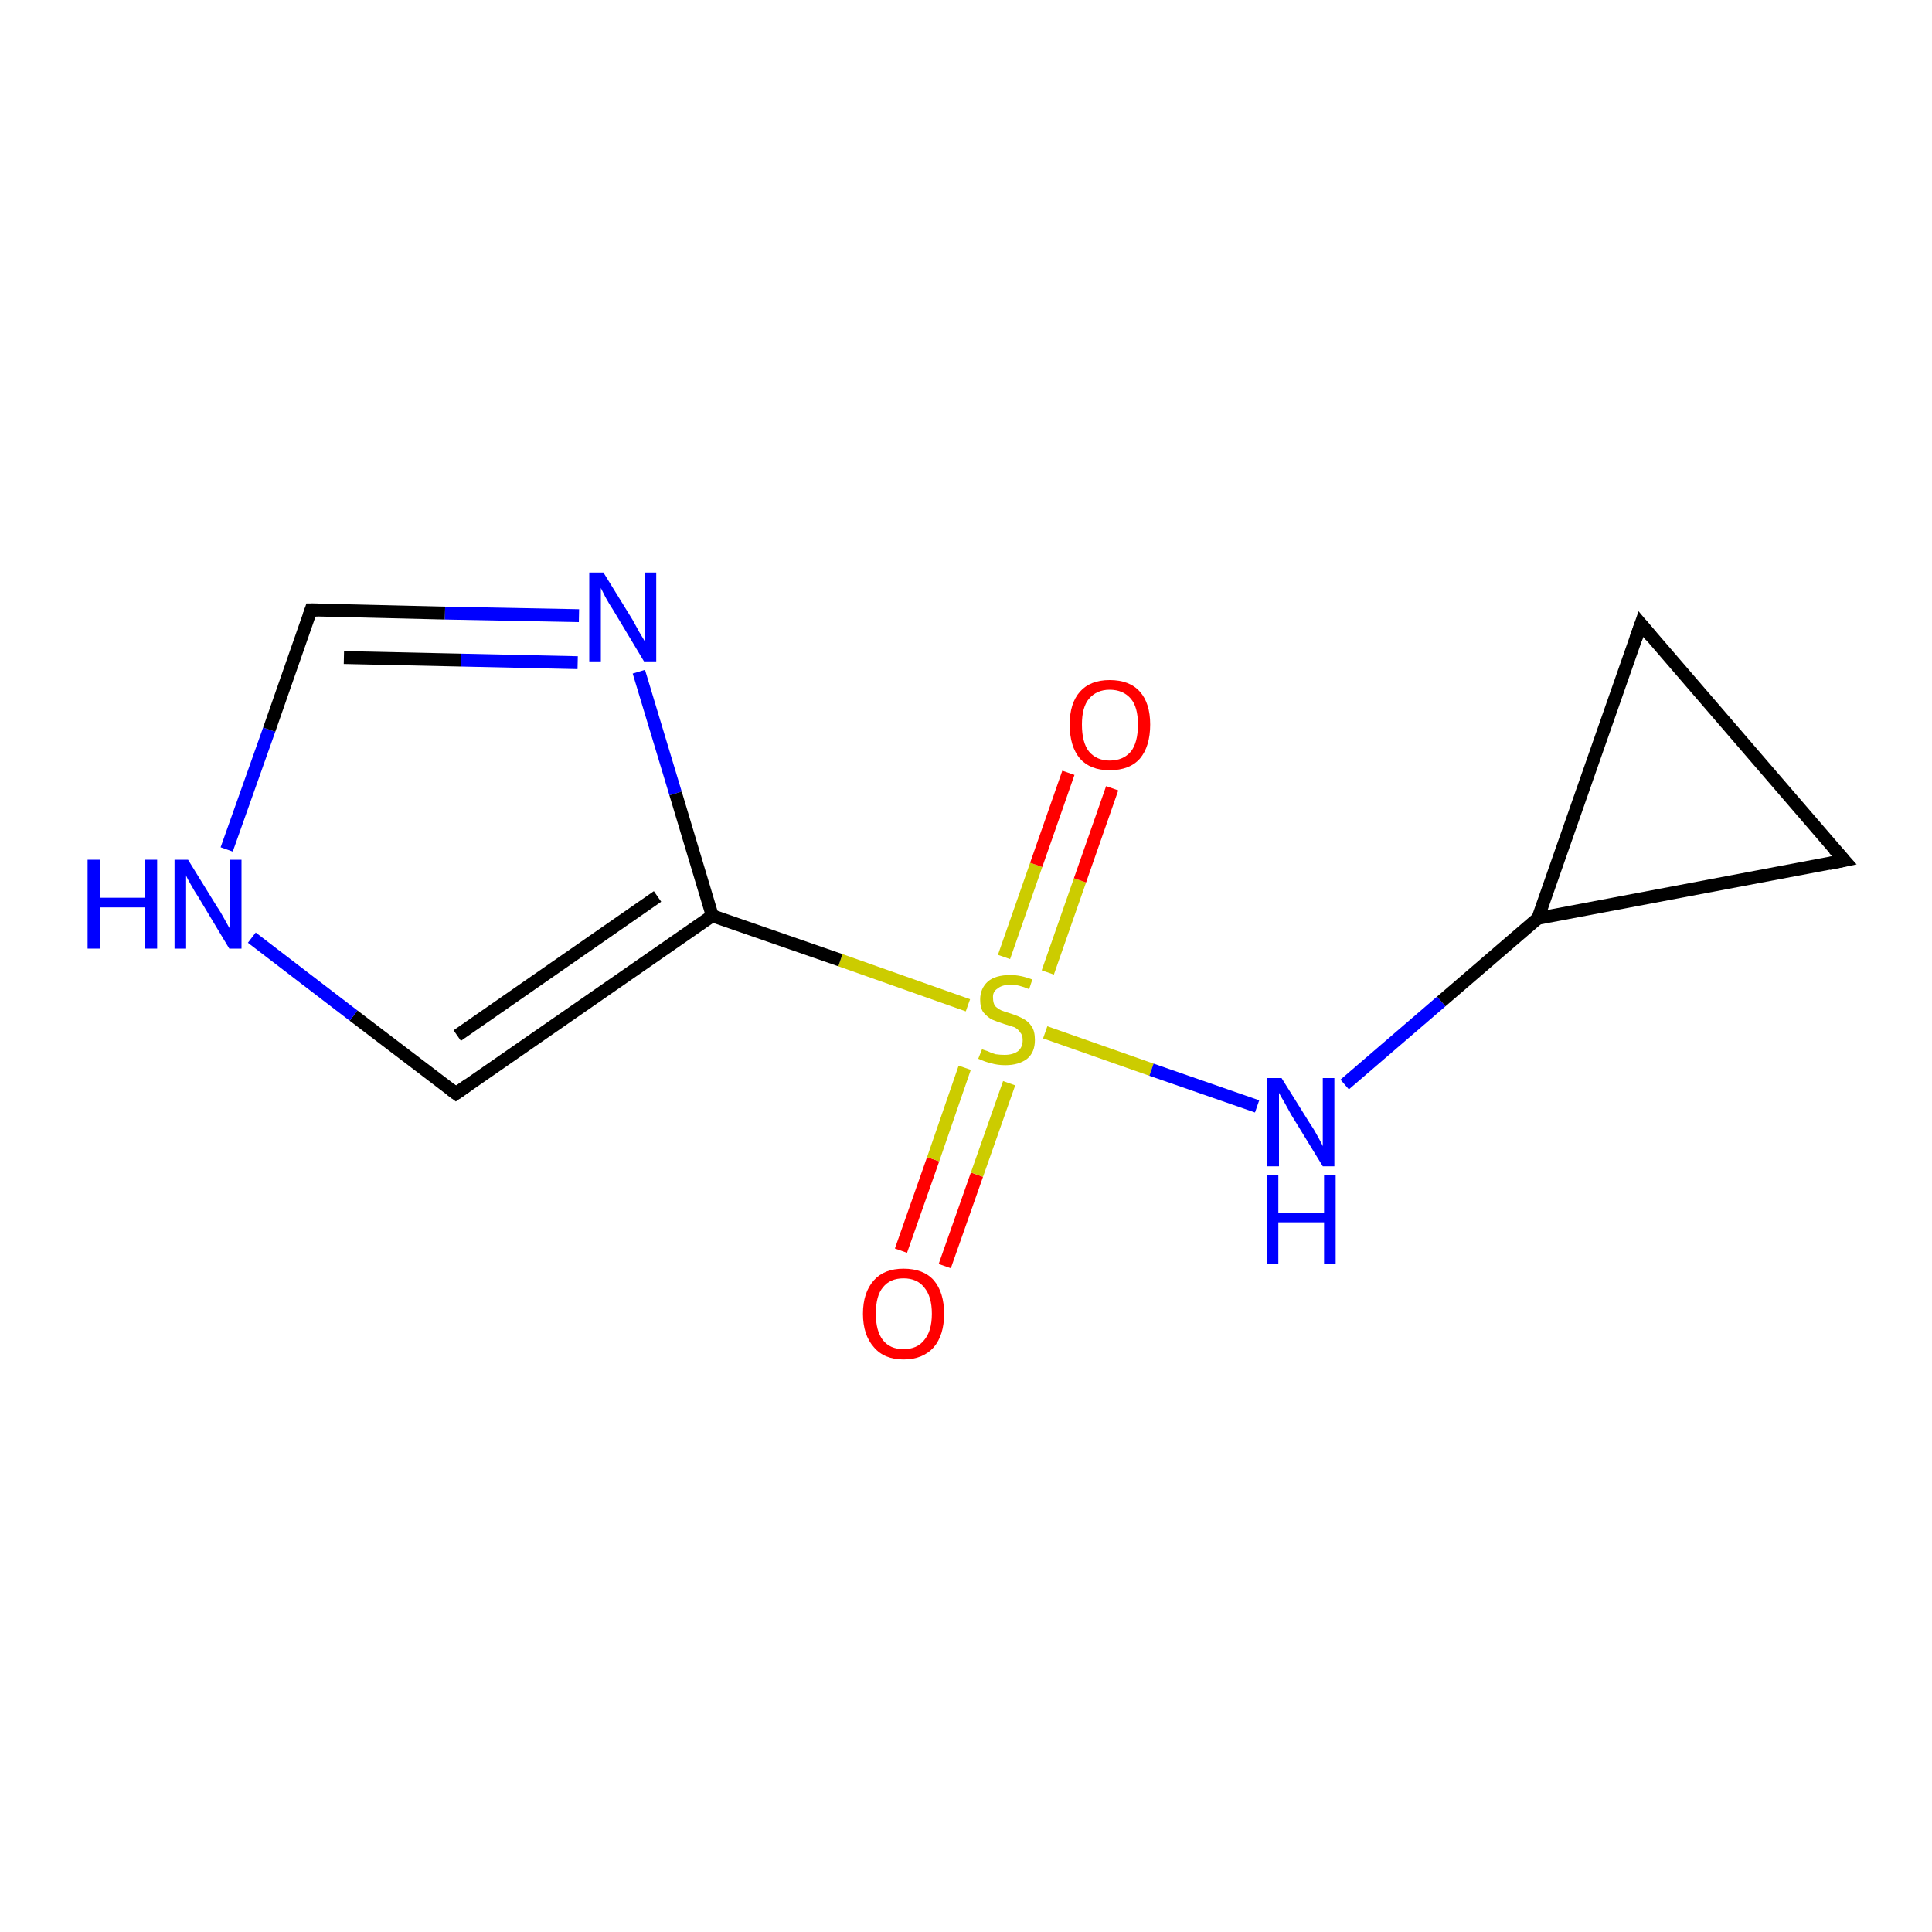 <?xml version='1.0' encoding='iso-8859-1'?>
<svg version='1.1' baseProfile='full'
              xmlns='http://www.w3.org/2000/svg'
                      xmlns:rdkit='http://www.rdkit.org/xml'
                      xmlns:xlink='http://www.w3.org/1999/xlink'
                  xml:space='preserve'
width='300px' height='300px' viewBox='0 0 300 300'>
<!-- END OF HEADER -->
<rect style='opacity:1.0;fill:#FFFFFF;stroke:none' width='300.0' height='300.0' x='0.0' y='0.0'> </rect>
<path class='bond-0 atom-0 atom-1' d='M 139.9,194.2 L 144.9,180.0' style='fill:none;fill-rule:evenodd;stroke:#FF0000;stroke-width:2.0px;stroke-linecap:butt;stroke-linejoin:miter;stroke-opacity:1' />
<path class='bond-0 atom-0 atom-1' d='M 144.9,180.0 L 149.8,165.8' style='fill:none;fill-rule:evenodd;stroke:#CCCC00;stroke-width:2.0px;stroke-linecap:butt;stroke-linejoin:miter;stroke-opacity:1' />
<path class='bond-0 atom-0 atom-1' d='M 146.7,196.6 L 151.7,182.4' style='fill:none;fill-rule:evenodd;stroke:#FF0000;stroke-width:2.0px;stroke-linecap:butt;stroke-linejoin:miter;stroke-opacity:1' />
<path class='bond-0 atom-0 atom-1' d='M 151.7,182.4 L 156.7,168.2' style='fill:none;fill-rule:evenodd;stroke:#CCCC00;stroke-width:2.0px;stroke-linecap:butt;stroke-linejoin:miter;stroke-opacity:1' />
<path class='bond-1 atom-1 atom-2' d='M 162.7,151.0 L 167.7,136.7' style='fill:none;fill-rule:evenodd;stroke:#CCCC00;stroke-width:2.0px;stroke-linecap:butt;stroke-linejoin:miter;stroke-opacity:1' />
<path class='bond-1 atom-1 atom-2' d='M 167.7,136.7 L 172.7,122.4' style='fill:none;fill-rule:evenodd;stroke:#FF0000;stroke-width:2.0px;stroke-linecap:butt;stroke-linejoin:miter;stroke-opacity:1' />
<path class='bond-1 atom-1 atom-2' d='M 155.9,148.6 L 160.9,134.3' style='fill:none;fill-rule:evenodd;stroke:#CCCC00;stroke-width:2.0px;stroke-linecap:butt;stroke-linejoin:miter;stroke-opacity:1' />
<path class='bond-1 atom-1 atom-2' d='M 160.9,134.3 L 165.9,120.0' style='fill:none;fill-rule:evenodd;stroke:#FF0000;stroke-width:2.0px;stroke-linecap:butt;stroke-linejoin:miter;stroke-opacity:1' />
<path class='bond-2 atom-1 atom-3' d='M 162.3,160.3 L 178.8,166.1' style='fill:none;fill-rule:evenodd;stroke:#CCCC00;stroke-width:2.0px;stroke-linecap:butt;stroke-linejoin:miter;stroke-opacity:1' />
<path class='bond-2 atom-1 atom-3' d='M 178.8,166.1 L 195.2,171.8' style='fill:none;fill-rule:evenodd;stroke:#0000FF;stroke-width:2.0px;stroke-linecap:butt;stroke-linejoin:miter;stroke-opacity:1' />
<path class='bond-3 atom-3 atom-4' d='M 208.8,168.4 L 223.8,155.5' style='fill:none;fill-rule:evenodd;stroke:#0000FF;stroke-width:2.0px;stroke-linecap:butt;stroke-linejoin:miter;stroke-opacity:1' />
<path class='bond-3 atom-3 atom-4' d='M 223.8,155.5 L 238.8,142.6' style='fill:none;fill-rule:evenodd;stroke:#000000;stroke-width:2.0px;stroke-linecap:butt;stroke-linejoin:miter;stroke-opacity:1' />
<path class='bond-4 atom-4 atom-5' d='M 238.8,142.6 L 254.8,96.9' style='fill:none;fill-rule:evenodd;stroke:#000000;stroke-width:2.0px;stroke-linecap:butt;stroke-linejoin:miter;stroke-opacity:1' />
<path class='bond-5 atom-5 atom-6' d='M 254.8,96.9 L 286.4,133.6' style='fill:none;fill-rule:evenodd;stroke:#000000;stroke-width:2.0px;stroke-linecap:butt;stroke-linejoin:miter;stroke-opacity:1' />
<path class='bond-6 atom-1 atom-7' d='M 150.3,156.1 L 130.5,149.1' style='fill:none;fill-rule:evenodd;stroke:#CCCC00;stroke-width:2.0px;stroke-linecap:butt;stroke-linejoin:miter;stroke-opacity:1' />
<path class='bond-6 atom-1 atom-7' d='M 130.5,149.1 L 110.6,142.2' style='fill:none;fill-rule:evenodd;stroke:#000000;stroke-width:2.0px;stroke-linecap:butt;stroke-linejoin:miter;stroke-opacity:1' />
<path class='bond-7 atom-7 atom-8' d='M 110.6,142.2 L 70.8,169.8' style='fill:none;fill-rule:evenodd;stroke:#000000;stroke-width:2.0px;stroke-linecap:butt;stroke-linejoin:miter;stroke-opacity:1' />
<path class='bond-7 atom-7 atom-8' d='M 102.1,139.2 L 71.0,160.8' style='fill:none;fill-rule:evenodd;stroke:#000000;stroke-width:2.0px;stroke-linecap:butt;stroke-linejoin:miter;stroke-opacity:1' />
<path class='bond-8 atom-8 atom-9' d='M 70.8,169.8 L 54.9,157.7' style='fill:none;fill-rule:evenodd;stroke:#000000;stroke-width:2.0px;stroke-linecap:butt;stroke-linejoin:miter;stroke-opacity:1' />
<path class='bond-8 atom-8 atom-9' d='M 54.9,157.7 L 39.1,145.6' style='fill:none;fill-rule:evenodd;stroke:#0000FF;stroke-width:2.0px;stroke-linecap:butt;stroke-linejoin:miter;stroke-opacity:1' />
<path class='bond-9 atom-9 atom-10' d='M 35.2,131.9 L 41.8,113.3' style='fill:none;fill-rule:evenodd;stroke:#0000FF;stroke-width:2.0px;stroke-linecap:butt;stroke-linejoin:miter;stroke-opacity:1' />
<path class='bond-9 atom-9 atom-10' d='M 41.8,113.3 L 48.3,94.7' style='fill:none;fill-rule:evenodd;stroke:#000000;stroke-width:2.0px;stroke-linecap:butt;stroke-linejoin:miter;stroke-opacity:1' />
<path class='bond-10 atom-10 atom-11' d='M 48.3,94.7 L 69.1,95.2' style='fill:none;fill-rule:evenodd;stroke:#000000;stroke-width:2.0px;stroke-linecap:butt;stroke-linejoin:miter;stroke-opacity:1' />
<path class='bond-10 atom-10 atom-11' d='M 69.1,95.2 L 89.9,95.6' style='fill:none;fill-rule:evenodd;stroke:#0000FF;stroke-width:2.0px;stroke-linecap:butt;stroke-linejoin:miter;stroke-opacity:1' />
<path class='bond-10 atom-10 atom-11' d='M 53.4,102.1 L 71.6,102.5' style='fill:none;fill-rule:evenodd;stroke:#000000;stroke-width:2.0px;stroke-linecap:butt;stroke-linejoin:miter;stroke-opacity:1' />
<path class='bond-10 atom-10 atom-11' d='M 71.6,102.5 L 89.7,102.9' style='fill:none;fill-rule:evenodd;stroke:#0000FF;stroke-width:2.0px;stroke-linecap:butt;stroke-linejoin:miter;stroke-opacity:1' />
<path class='bond-11 atom-6 atom-4' d='M 286.4,133.6 L 238.8,142.6' style='fill:none;fill-rule:evenodd;stroke:#000000;stroke-width:2.0px;stroke-linecap:butt;stroke-linejoin:miter;stroke-opacity:1' />
<path class='bond-12 atom-11 atom-7' d='M 99.2,104.3 L 104.9,123.2' style='fill:none;fill-rule:evenodd;stroke:#0000FF;stroke-width:2.0px;stroke-linecap:butt;stroke-linejoin:miter;stroke-opacity:1' />
<path class='bond-12 atom-11 atom-7' d='M 104.9,123.2 L 110.6,142.2' style='fill:none;fill-rule:evenodd;stroke:#000000;stroke-width:2.0px;stroke-linecap:butt;stroke-linejoin:miter;stroke-opacity:1' />
<path d='M 254.0,99.2 L 254.8,96.9 L 256.4,98.8' style='fill:none;stroke:#000000;stroke-width:2.0px;stroke-linecap:butt;stroke-linejoin:miter;stroke-opacity:1;' />
<path d='M 284.8,131.8 L 286.4,133.6 L 284.0,134.1' style='fill:none;stroke:#000000;stroke-width:2.0px;stroke-linecap:butt;stroke-linejoin:miter;stroke-opacity:1;' />
<path d='M 72.8,168.4 L 70.8,169.8 L 70.0,169.2' style='fill:none;stroke:#000000;stroke-width:2.0px;stroke-linecap:butt;stroke-linejoin:miter;stroke-opacity:1;' />
<path d='M 48.0,95.6 L 48.3,94.7 L 49.3,94.7' style='fill:none;stroke:#000000;stroke-width:2.0px;stroke-linecap:butt;stroke-linejoin:miter;stroke-opacity:1;' />
<path class='atom-0' d='M 134.0 204.0
Q 134.0 200.7, 135.7 198.8
Q 137.3 197.0, 140.3 197.0
Q 143.4 197.0, 145.0 198.8
Q 146.6 200.7, 146.6 204.0
Q 146.6 207.3, 145.0 209.2
Q 143.3 211.1, 140.3 211.1
Q 137.3 211.1, 135.7 209.2
Q 134.0 207.3, 134.0 204.0
M 140.3 209.5
Q 142.4 209.5, 143.5 208.1
Q 144.7 206.7, 144.7 204.0
Q 144.7 201.3, 143.5 199.9
Q 142.4 198.5, 140.3 198.5
Q 138.2 198.5, 137.1 199.9
Q 136.0 201.2, 136.0 204.0
Q 136.0 206.7, 137.1 208.1
Q 138.2 209.5, 140.3 209.5
' fill='#FF0000'/>
<path class='atom-1' d='M 152.5 162.9
Q 152.6 163.0, 153.3 163.2
Q 153.9 163.5, 154.6 163.7
Q 155.3 163.8, 156.0 163.8
Q 157.3 163.8, 158.1 163.2
Q 158.8 162.6, 158.8 161.5
Q 158.8 160.7, 158.4 160.3
Q 158.1 159.8, 157.5 159.5
Q 156.9 159.3, 155.9 159.0
Q 154.7 158.6, 154.0 158.3
Q 153.3 157.9, 152.7 157.2
Q 152.2 156.5, 152.2 155.2
Q 152.2 153.5, 153.4 152.4
Q 154.6 151.4, 156.9 151.4
Q 158.5 151.4, 160.3 152.1
L 159.8 153.6
Q 158.2 152.9, 157.0 152.9
Q 155.6 152.9, 154.9 153.5
Q 154.1 154.0, 154.2 155.0
Q 154.2 155.7, 154.5 156.2
Q 154.9 156.6, 155.5 156.9
Q 156.0 157.1, 157.0 157.4
Q 158.2 157.8, 158.9 158.2
Q 159.7 158.6, 160.2 159.4
Q 160.7 160.1, 160.7 161.5
Q 160.7 163.4, 159.5 164.4
Q 158.2 165.4, 156.1 165.4
Q 154.9 165.4, 153.9 165.1
Q 153.0 164.9, 151.9 164.4
L 152.5 162.9
' fill='#CCCC00'/>
<path class='atom-2' d='M 166.1 112.5
Q 166.1 109.2, 167.7 107.4
Q 169.3 105.6, 172.3 105.6
Q 175.4 105.6, 177.0 107.4
Q 178.6 109.2, 178.6 112.5
Q 178.6 115.9, 177.0 117.8
Q 175.4 119.6, 172.3 119.6
Q 169.3 119.6, 167.7 117.8
Q 166.1 115.9, 166.1 112.5
M 172.3 118.1
Q 174.4 118.1, 175.6 116.7
Q 176.7 115.3, 176.7 112.5
Q 176.7 109.8, 175.6 108.5
Q 174.4 107.1, 172.3 107.1
Q 170.3 107.1, 169.1 108.5
Q 168.0 109.8, 168.0 112.5
Q 168.0 115.3, 169.1 116.7
Q 170.3 118.1, 172.3 118.1
' fill='#FF0000'/>
<path class='atom-3' d='M 199.0 167.4
L 203.5 174.6
Q 204.0 175.3, 204.7 176.6
Q 205.4 177.9, 205.4 178.0
L 205.4 167.4
L 207.2 167.4
L 207.2 181.1
L 205.4 181.1
L 200.5 173.1
Q 200.0 172.2, 199.4 171.1
Q 198.8 170.1, 198.6 169.7
L 198.6 181.1
L 196.8 181.1
L 196.8 167.4
L 199.0 167.4
' fill='#0000FF'/>
<path class='atom-3' d='M 196.7 182.4
L 198.5 182.4
L 198.5 188.3
L 205.6 188.3
L 205.6 182.4
L 207.4 182.4
L 207.4 196.2
L 205.6 196.2
L 205.6 189.8
L 198.5 189.8
L 198.5 196.2
L 196.7 196.2
L 196.7 182.4
' fill='#0000FF'/>
<path class='atom-9' d='M 13.6 133.5
L 15.5 133.5
L 15.5 139.4
L 22.5 139.4
L 22.5 133.5
L 24.4 133.5
L 24.4 147.3
L 22.5 147.3
L 22.5 140.9
L 15.5 140.9
L 15.5 147.3
L 13.6 147.3
L 13.6 133.5
' fill='#0000FF'/>
<path class='atom-9' d='M 29.2 133.5
L 33.7 140.8
Q 34.2 141.5, 34.9 142.8
Q 35.6 144.1, 35.7 144.2
L 35.7 133.5
L 37.5 133.5
L 37.5 147.3
L 35.6 147.3
L 30.8 139.3
Q 30.2 138.4, 29.6 137.3
Q 29.0 136.3, 28.9 135.9
L 28.9 147.3
L 27.1 147.3
L 27.1 133.5
L 29.2 133.5
' fill='#0000FF'/>
<path class='atom-11' d='M 93.7 88.9
L 98.2 96.2
Q 98.6 96.9, 99.3 98.2
Q 100.1 99.5, 100.1 99.6
L 100.1 88.9
L 101.9 88.9
L 101.9 102.7
L 100.0 102.7
L 95.2 94.7
Q 94.6 93.8, 94.0 92.7
Q 93.5 91.7, 93.3 91.3
L 93.3 102.7
L 91.5 102.7
L 91.5 88.9
L 93.7 88.9
' fill='#0000FF'/>
</svg>
